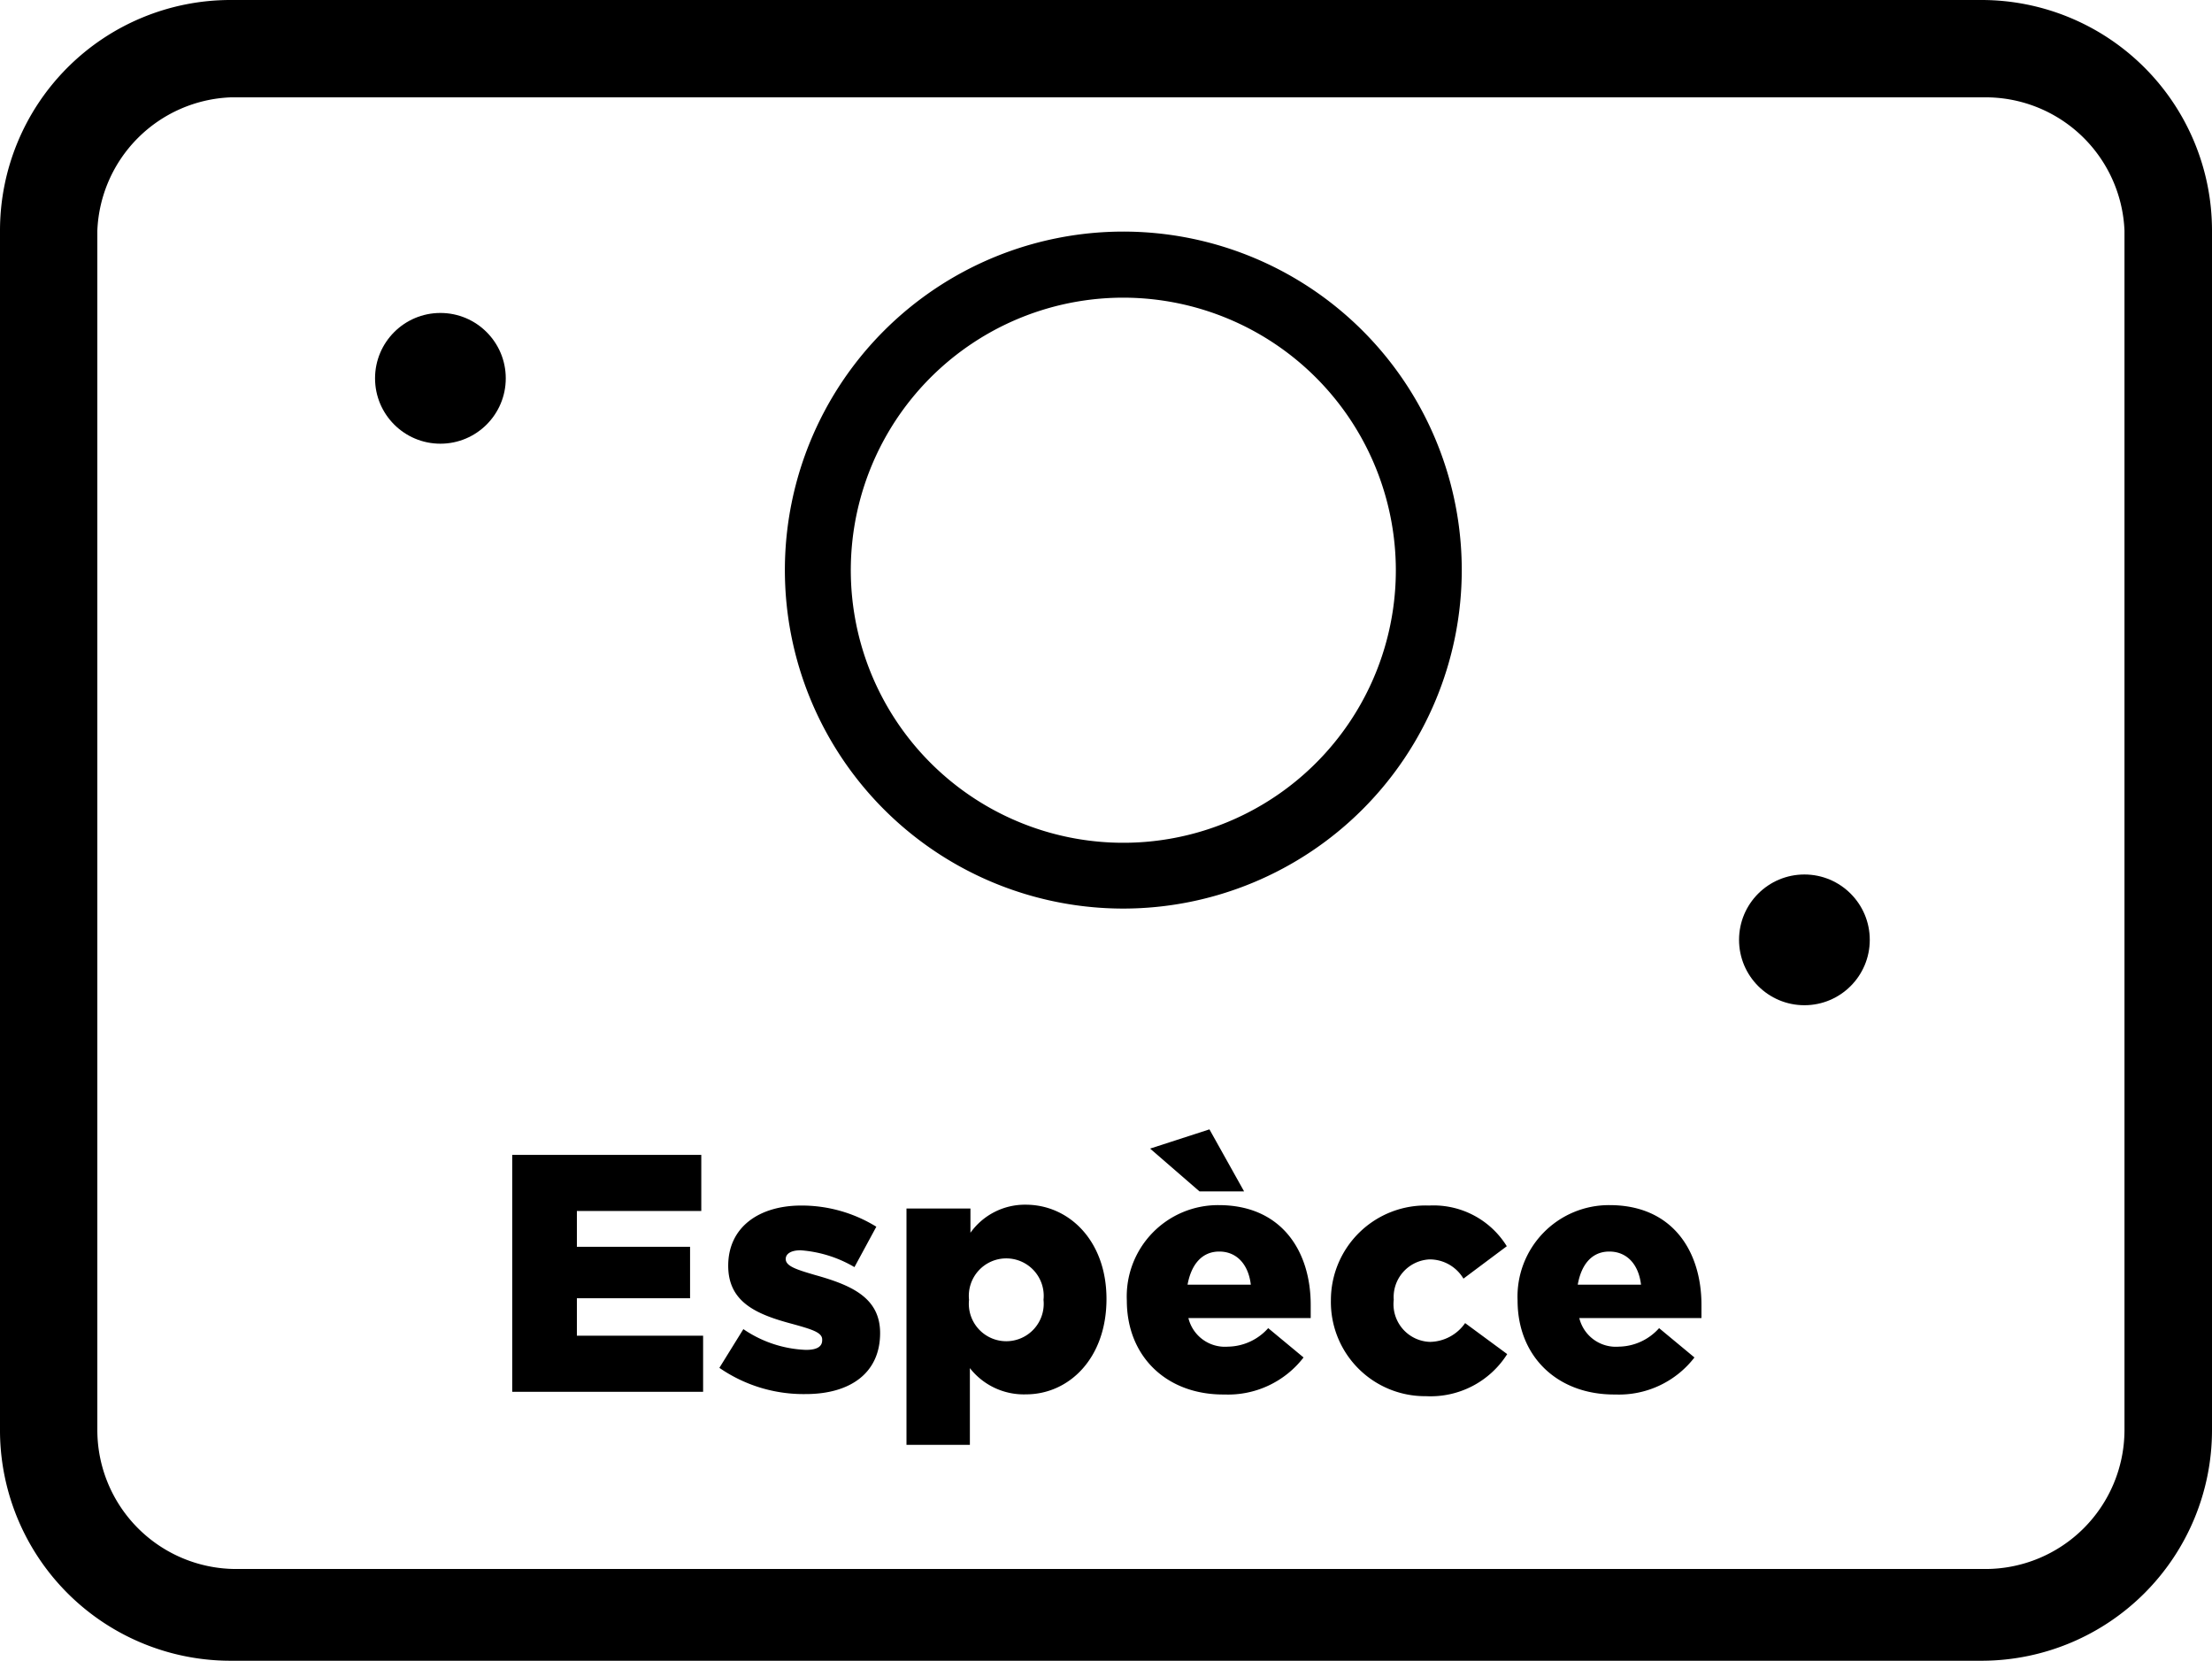 <svg xmlns="http://www.w3.org/2000/svg" viewBox="0 0 157.71 118.39">
    <g>
        <g>
            <g>
                <g>
                    <path
                          d="M141.41,118.39H16.58A16.44,16.44,0,0,1,0,102.09V16.44A16.44,16.44,0,0,1,16.44,0H141.28a16.44,16.44,0,0,1,16.43,16.44V102A16.44,16.44,0,0,1,141.41,118.39ZM16.44,6.94a9.91,9.91,0,0,0-9.5,9.5V102a9.91,9.91,0,0,0,9.84,9.85H141.62a9.92,9.92,0,0,0,9.85-9.85V16.44a9.91,9.91,0,0,0-10.06-9.5Z"/>
                </g>
            </g>
            <path
                  d="M80.1,64.77a24.13,24.13,0,1,1,24.12-24.12A24.15,24.15,0,0,1,80.1,64.77Zm0-43.55A19.43,19.43,0,1,0,99.52,40.65,19.45,19.45,0,0,0,80.1,21.22Z"/>
            <circle cx="128.65" cy="67" r="4.66"/>
            <circle cx="31.4" cy="26.97" r="4.66"/>
            <path d="M36.52,82.33H50v4H41.13v2.55H49.2v3.67H41.13v2.67h9v4H36.52Z"/>
            <path
                  d="M51.29,97.51,53,94.75a8.46,8.46,0,0,0,4.46,1.48c.8,0,1.16-.24,1.16-.69v-.05c0-.5-.72-.72-2.09-1.1-2.57-.68-4.61-1.54-4.61-4.16v0c0-2.76,2.21-4.29,5.21-4.29a10.14,10.14,0,0,1,5.35,1.51l-1.56,2.88a8.82,8.82,0,0,0-3.84-1.2c-.7,0-1.06.26-1.06.62v0c0,.51.75.75,2.12,1.15,2.57.72,4.61,1.61,4.61,4.13v0c0,2.86-2.14,4.35-5.31,4.35A10.54,10.54,0,0,1,51.29,97.51Z"/>
            <path
                  d="M64.63,86.15h4.56v1.73a4.77,4.77,0,0,1,3.94-2c3.09,0,5.76,2.57,5.76,6.72v0c0,4.23-2.67,6.8-5.74,6.8a4.88,4.88,0,0,1-4-1.87V103H64.63Zm9.77,6.51v0a2.67,2.67,0,1,0-5.31,0v0a2.67,2.67,0,1,0,5.31,0Z"/>
            <path
                  d="M80.34,92.71v0a6.51,6.51,0,0,1,6.55-6.8c4.49,0,6.56,3.29,6.56,7.11,0,.29,0,.62,0,.94H84.73A2.68,2.68,0,0,0,87.54,96a3.92,3.92,0,0,0,2.88-1.32l2.52,2.09a6.79,6.79,0,0,1-5.64,2.64C83.22,99.45,80.34,96.74,80.34,92.71ZM82,81.88l4.23-1.37,2.47,4.42H85.52Zm7.18,9.7c-.17-1.44-1-2.36-2.25-2.36s-2,.94-2.26,2.36Z"/>
            <path
                  d="M94.89,92.71v0a6.75,6.75,0,0,1,7-6.77,6.14,6.14,0,0,1,5.54,2.9l-3.09,2.31a2.8,2.8,0,0,0-2.43-1.37,2.69,2.69,0,0,0-2.54,2.88v0a2.69,2.69,0,0,0,2.59,3,3.12,3.12,0,0,0,2.5-1.34l3,2.21a6.46,6.46,0,0,1-5.79,3A6.71,6.71,0,0,1,94.89,92.71Z"/>
            <path
                  d="M108.2,92.71v0a6.52,6.52,0,0,1,6.56-6.8c4.49,0,6.55,3.29,6.55,7.11,0,.29,0,.62,0,.94H112.6A2.68,2.68,0,0,0,115.41,96a3.93,3.93,0,0,0,2.88-1.32l2.52,2.09a6.79,6.79,0,0,1-5.64,2.64C111.08,99.45,108.2,96.74,108.2,92.71ZM117,91.58c-.17-1.44-1-2.36-2.26-2.36s-2,.94-2.25,2.36Z"/>
        </g>
    </g>
</svg>
